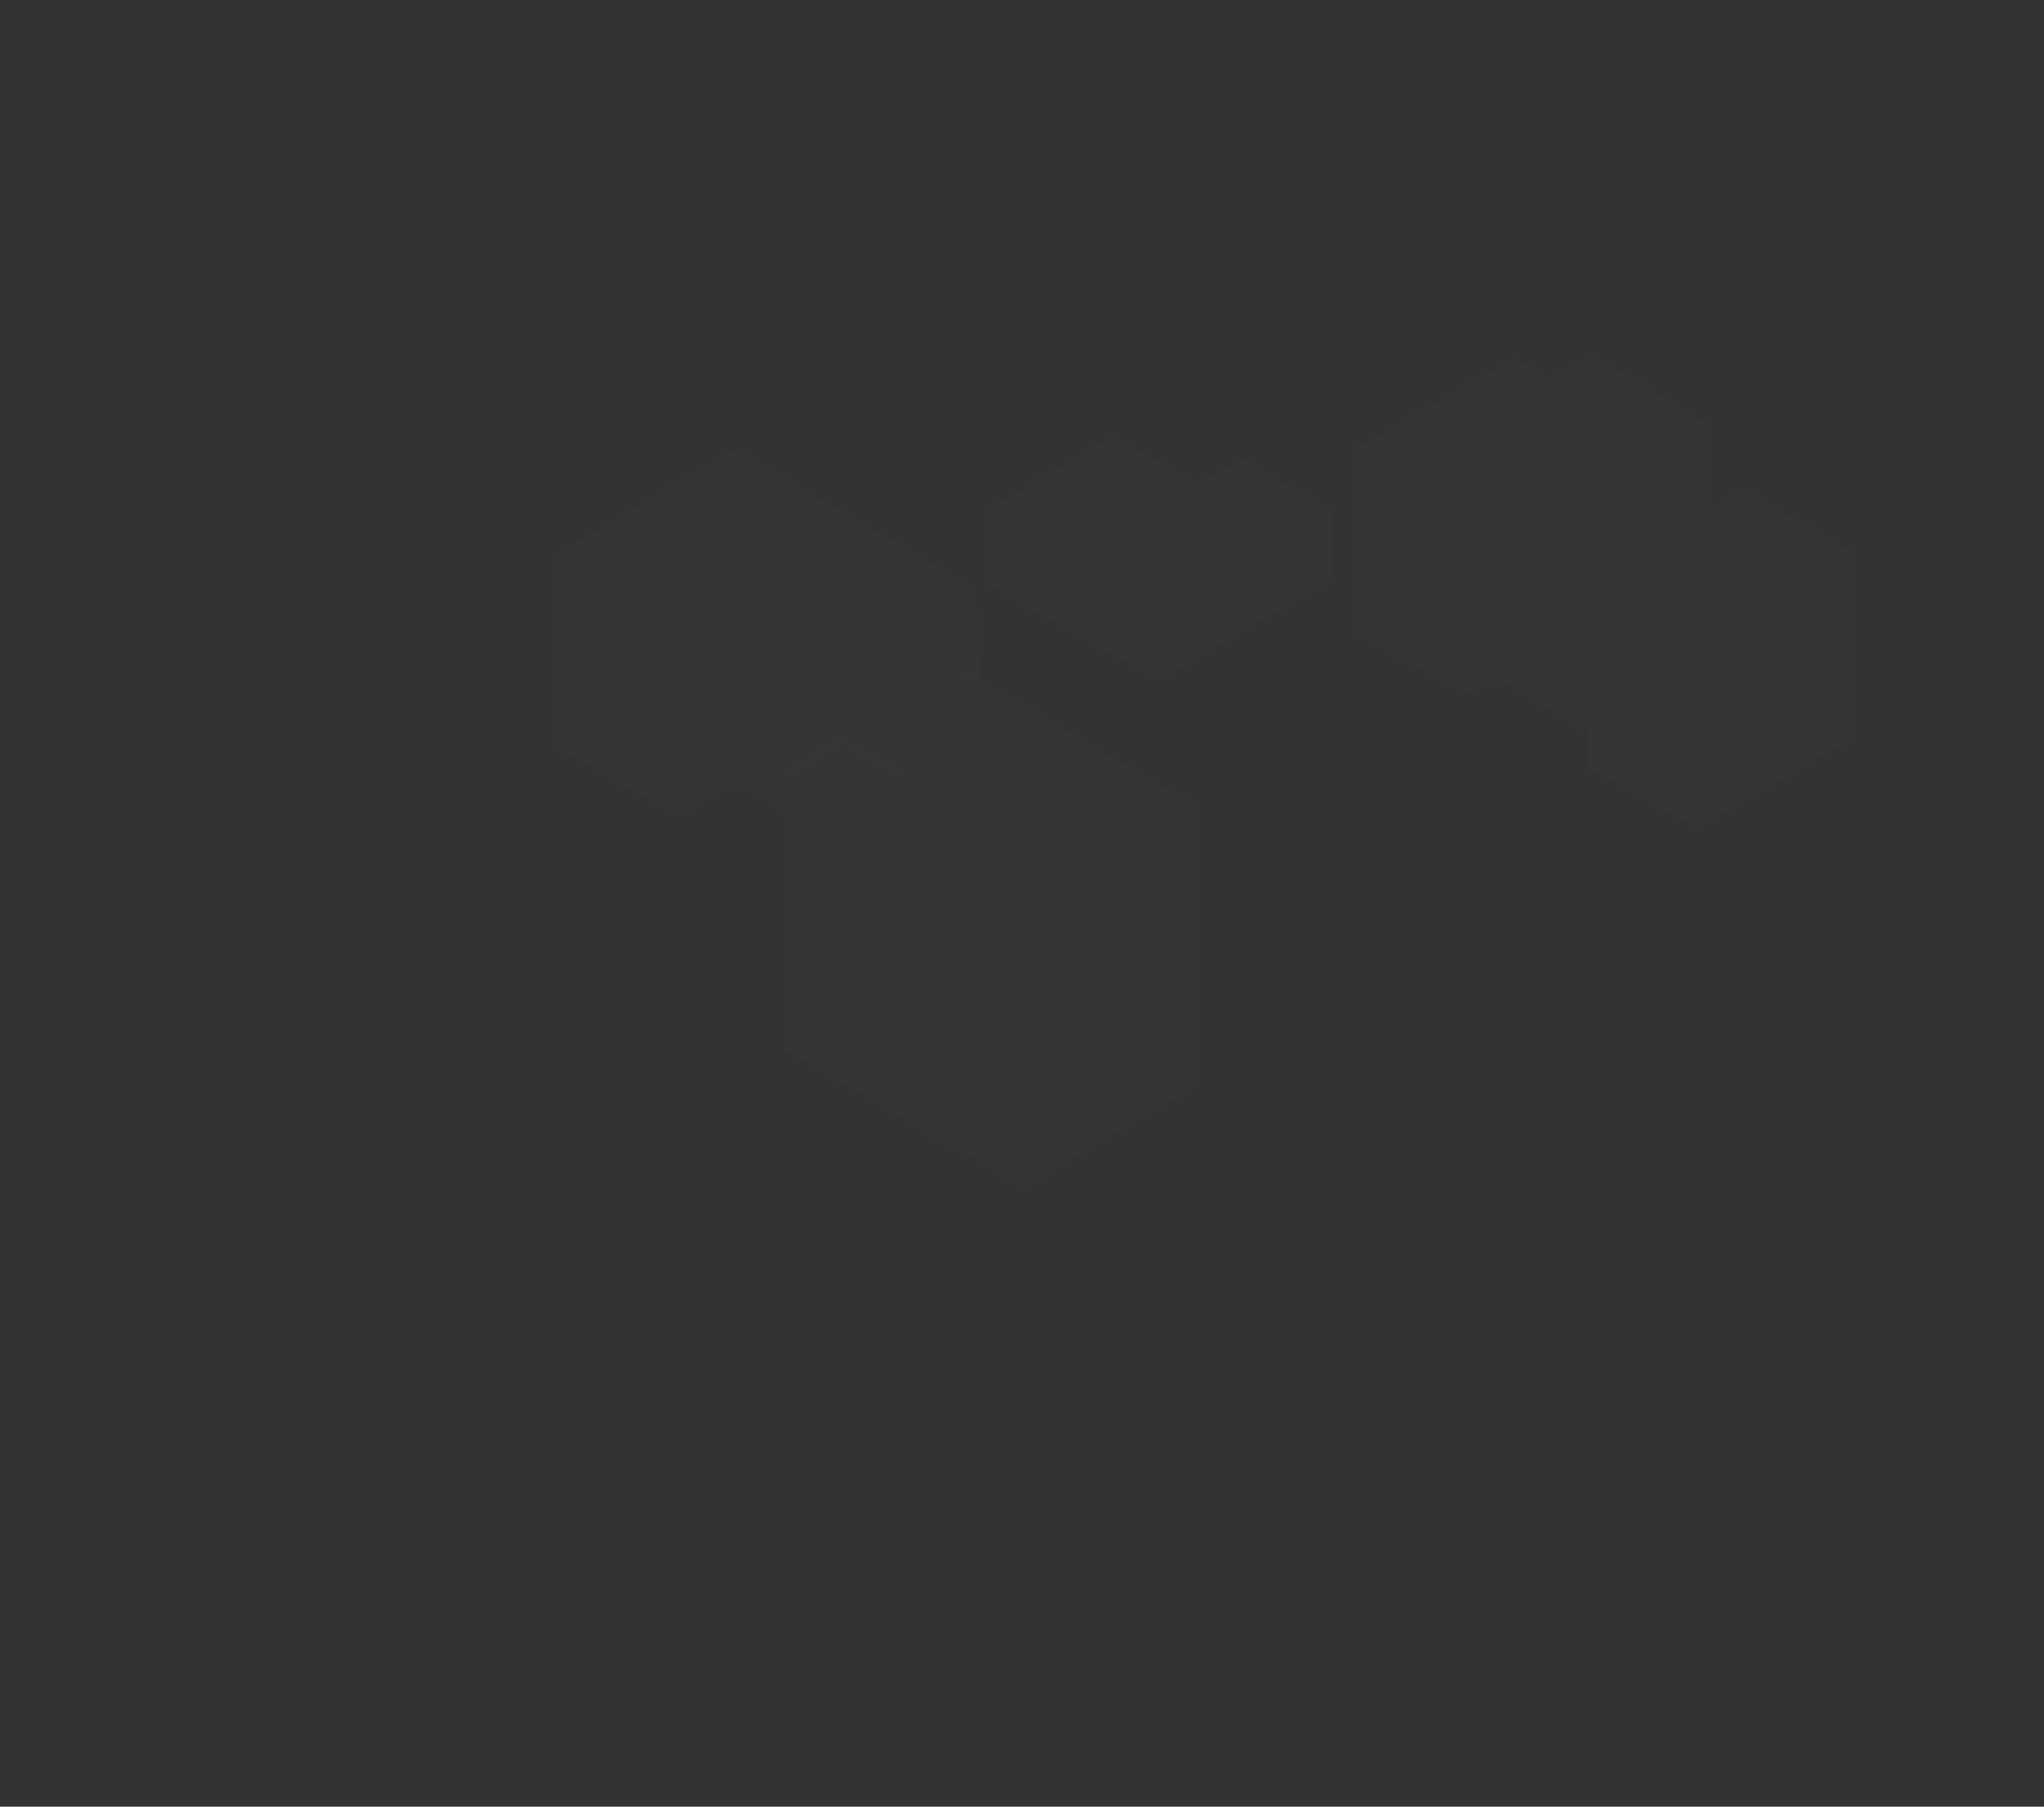 <svg viewBox="0 0 1920 1697" fill="none" xmlns="http://www.w3.org/2000/svg">
<rect x="0" y="0" width="1920" height="1697" fill="#333333" stroke="none"/>
<path d="M524 520L691 423L916.5 553.5L919.5 640.5L904.5 631.5L847 663V729L791.5 696L735.5 729V759.5L691 734.5L636.5 766L524 702V520Z" fill="white" fill-opacity="0.01"/>
<path d="M1127.5 759.5L906 631.5L848.5 664V727.5L790.5 695.5L737 727.5V986L961.5 1114L1127.5 1017.5V759.5Z" fill="white" fill-opacity="0.01"/>
<path d="M1125 454.5L1046 410L925 480.5V547L1089 639L1251.5 543V480.5L1167.5 431.5L1125 454.5Z" fill="white" fill-opacity="0.01"/>
<path d="M1607.5 400.5L1496.5 334L1455.5 356L1423.5 337L1276.5 420.5V595L1378.5 652.5L1406.5 636.5L1492.5 687V721.5L1594 777.5L1737.5 694.5V518L1638 461L1607.5 478V400.5Z" fill="white" fill-opacity="0.01"/>
</svg>
